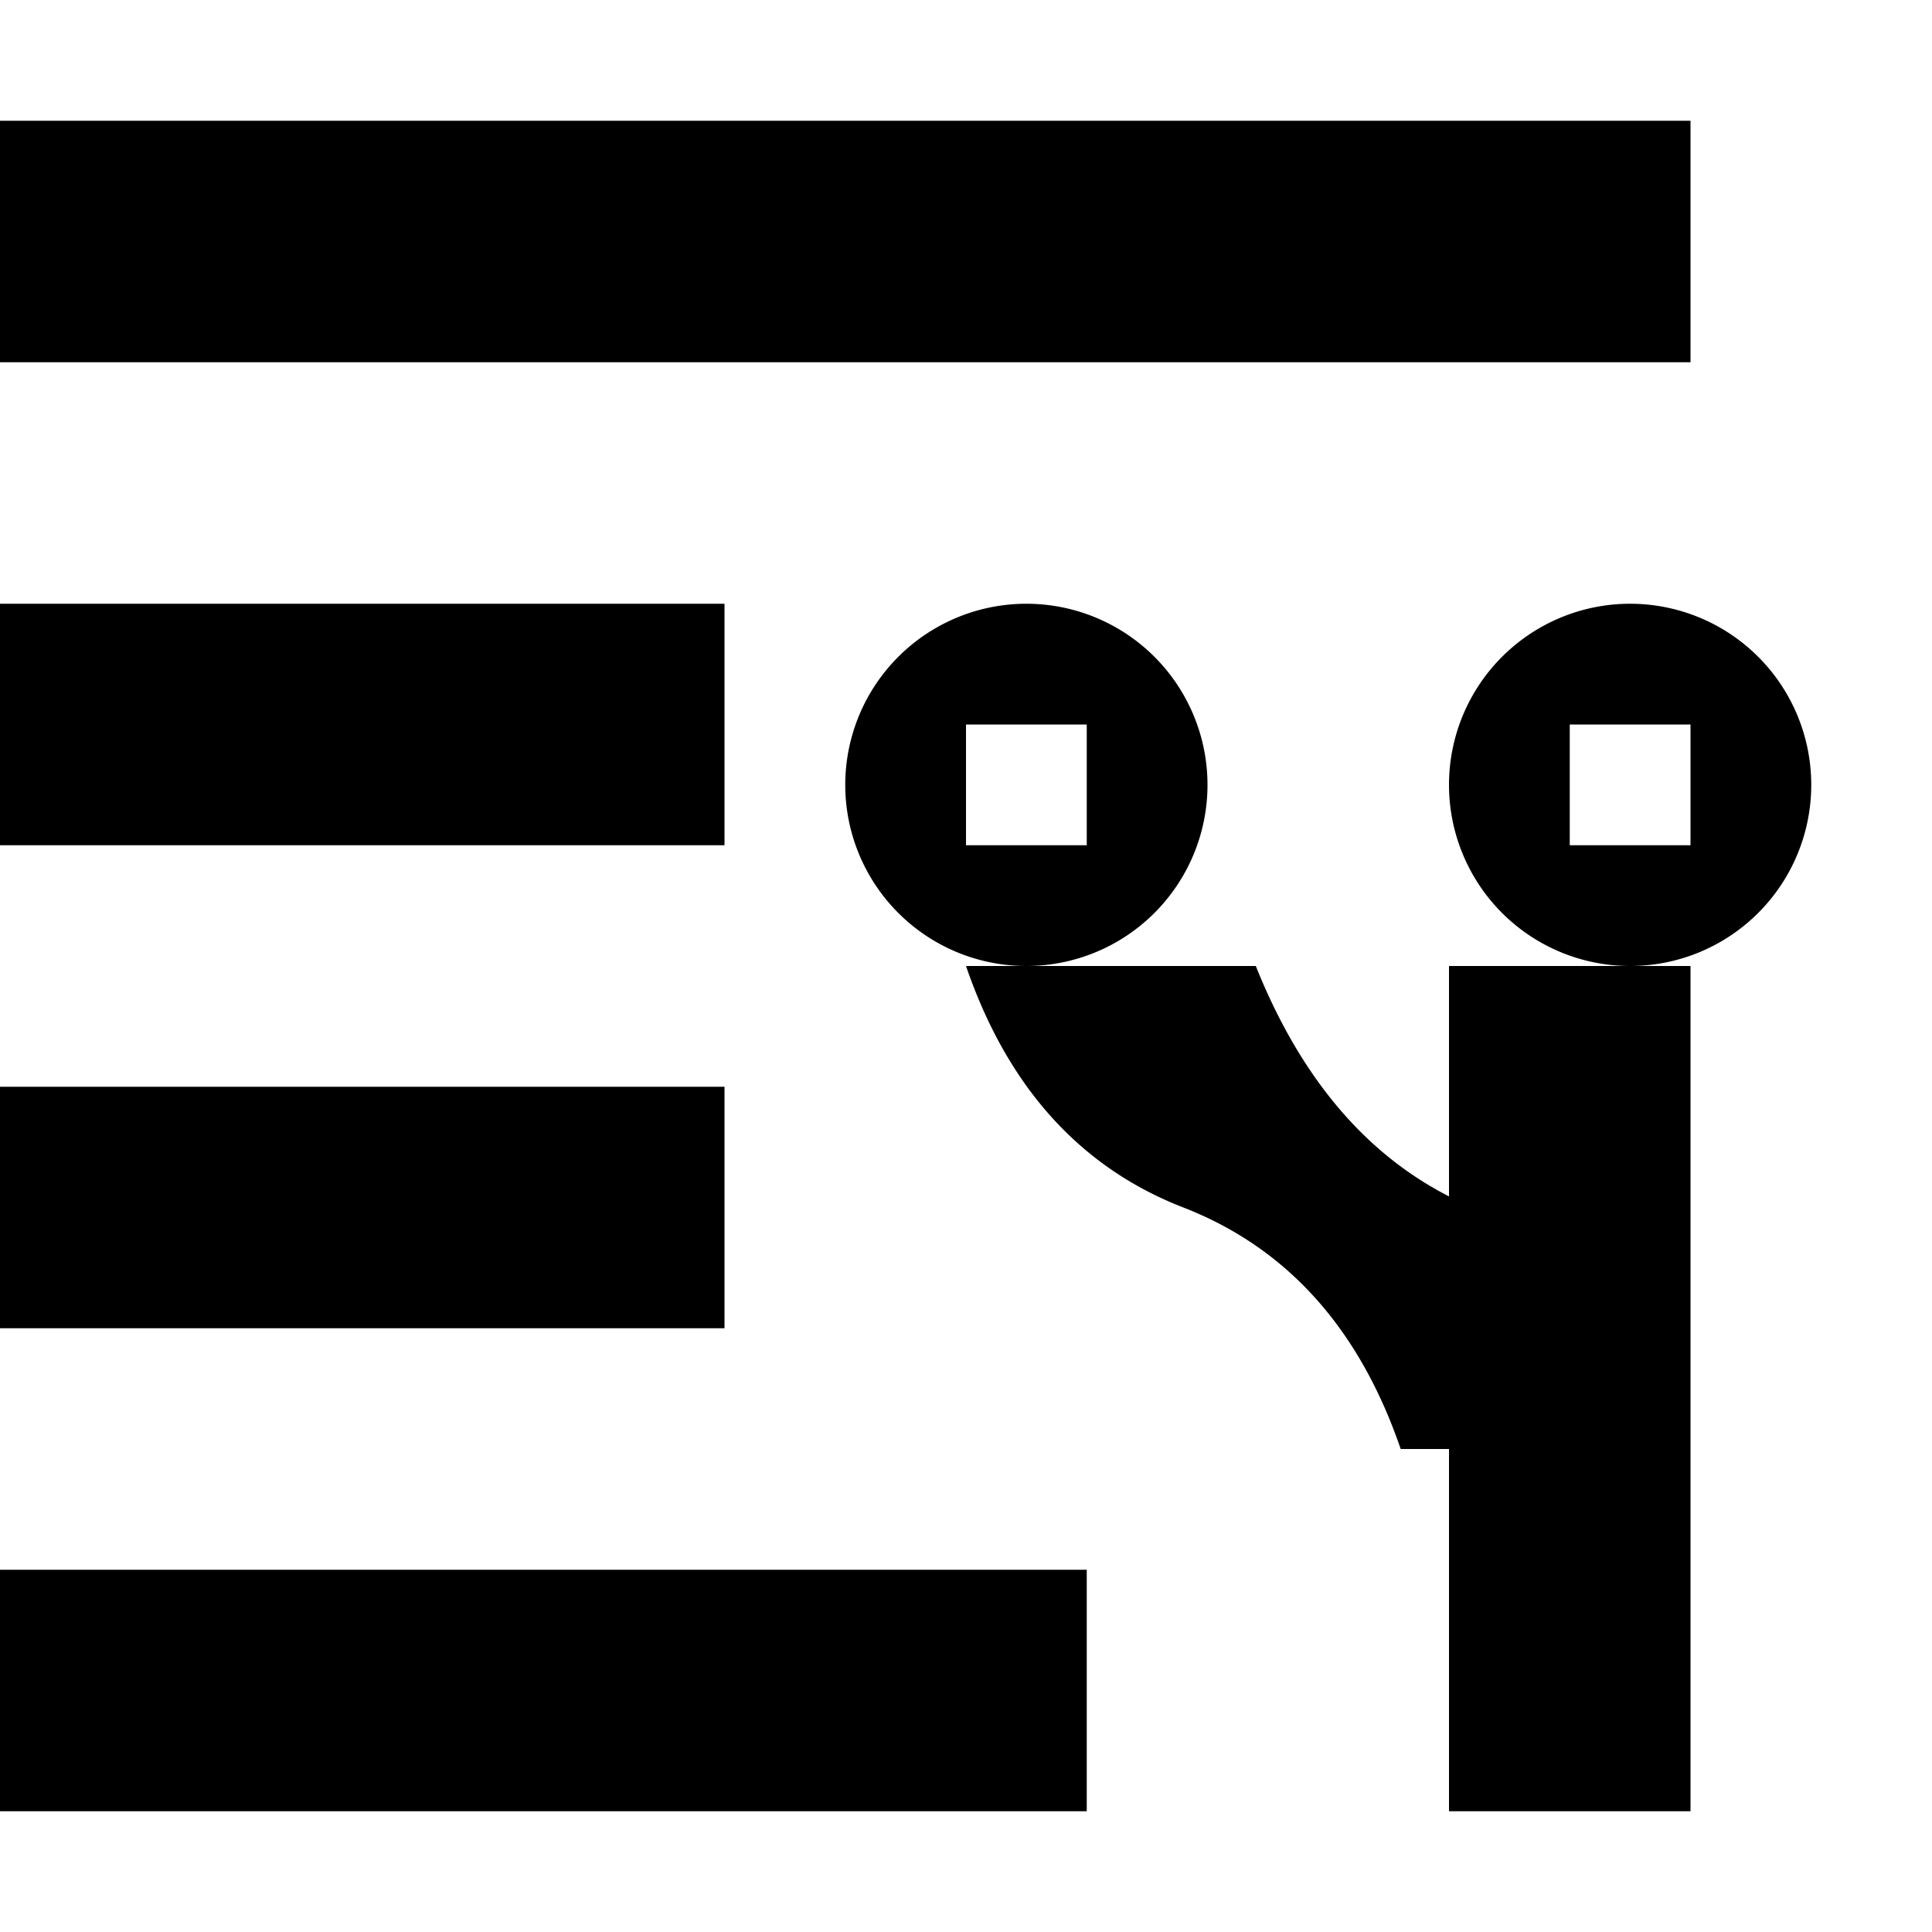 <svg xmlns="http://www.w3.org/2000/svg" viewBox="0 0 16 16"><path d="M0 1h14v2H0V1zm0 8h6v2H0V9zm0-4h6v2H0V5zm0 8h9v2H0v-2zm12-1h-.4c-.343-1-.943-1.667-1.8-2-.857-.333-1.457-1-1.8-2h2.4c.366.915.9 1.55 1.6 1.908V8h2v7h-2v-3zM8.5 8a1.5 1.5 0 110-3 1.5 1.5 0 010 3zM8 6v1h1V6H8zm5.5 2a1.5 1.5 0 110-3 1.5 1.5 0 010 3zM13 6v1h1V6h-1z"/></svg>